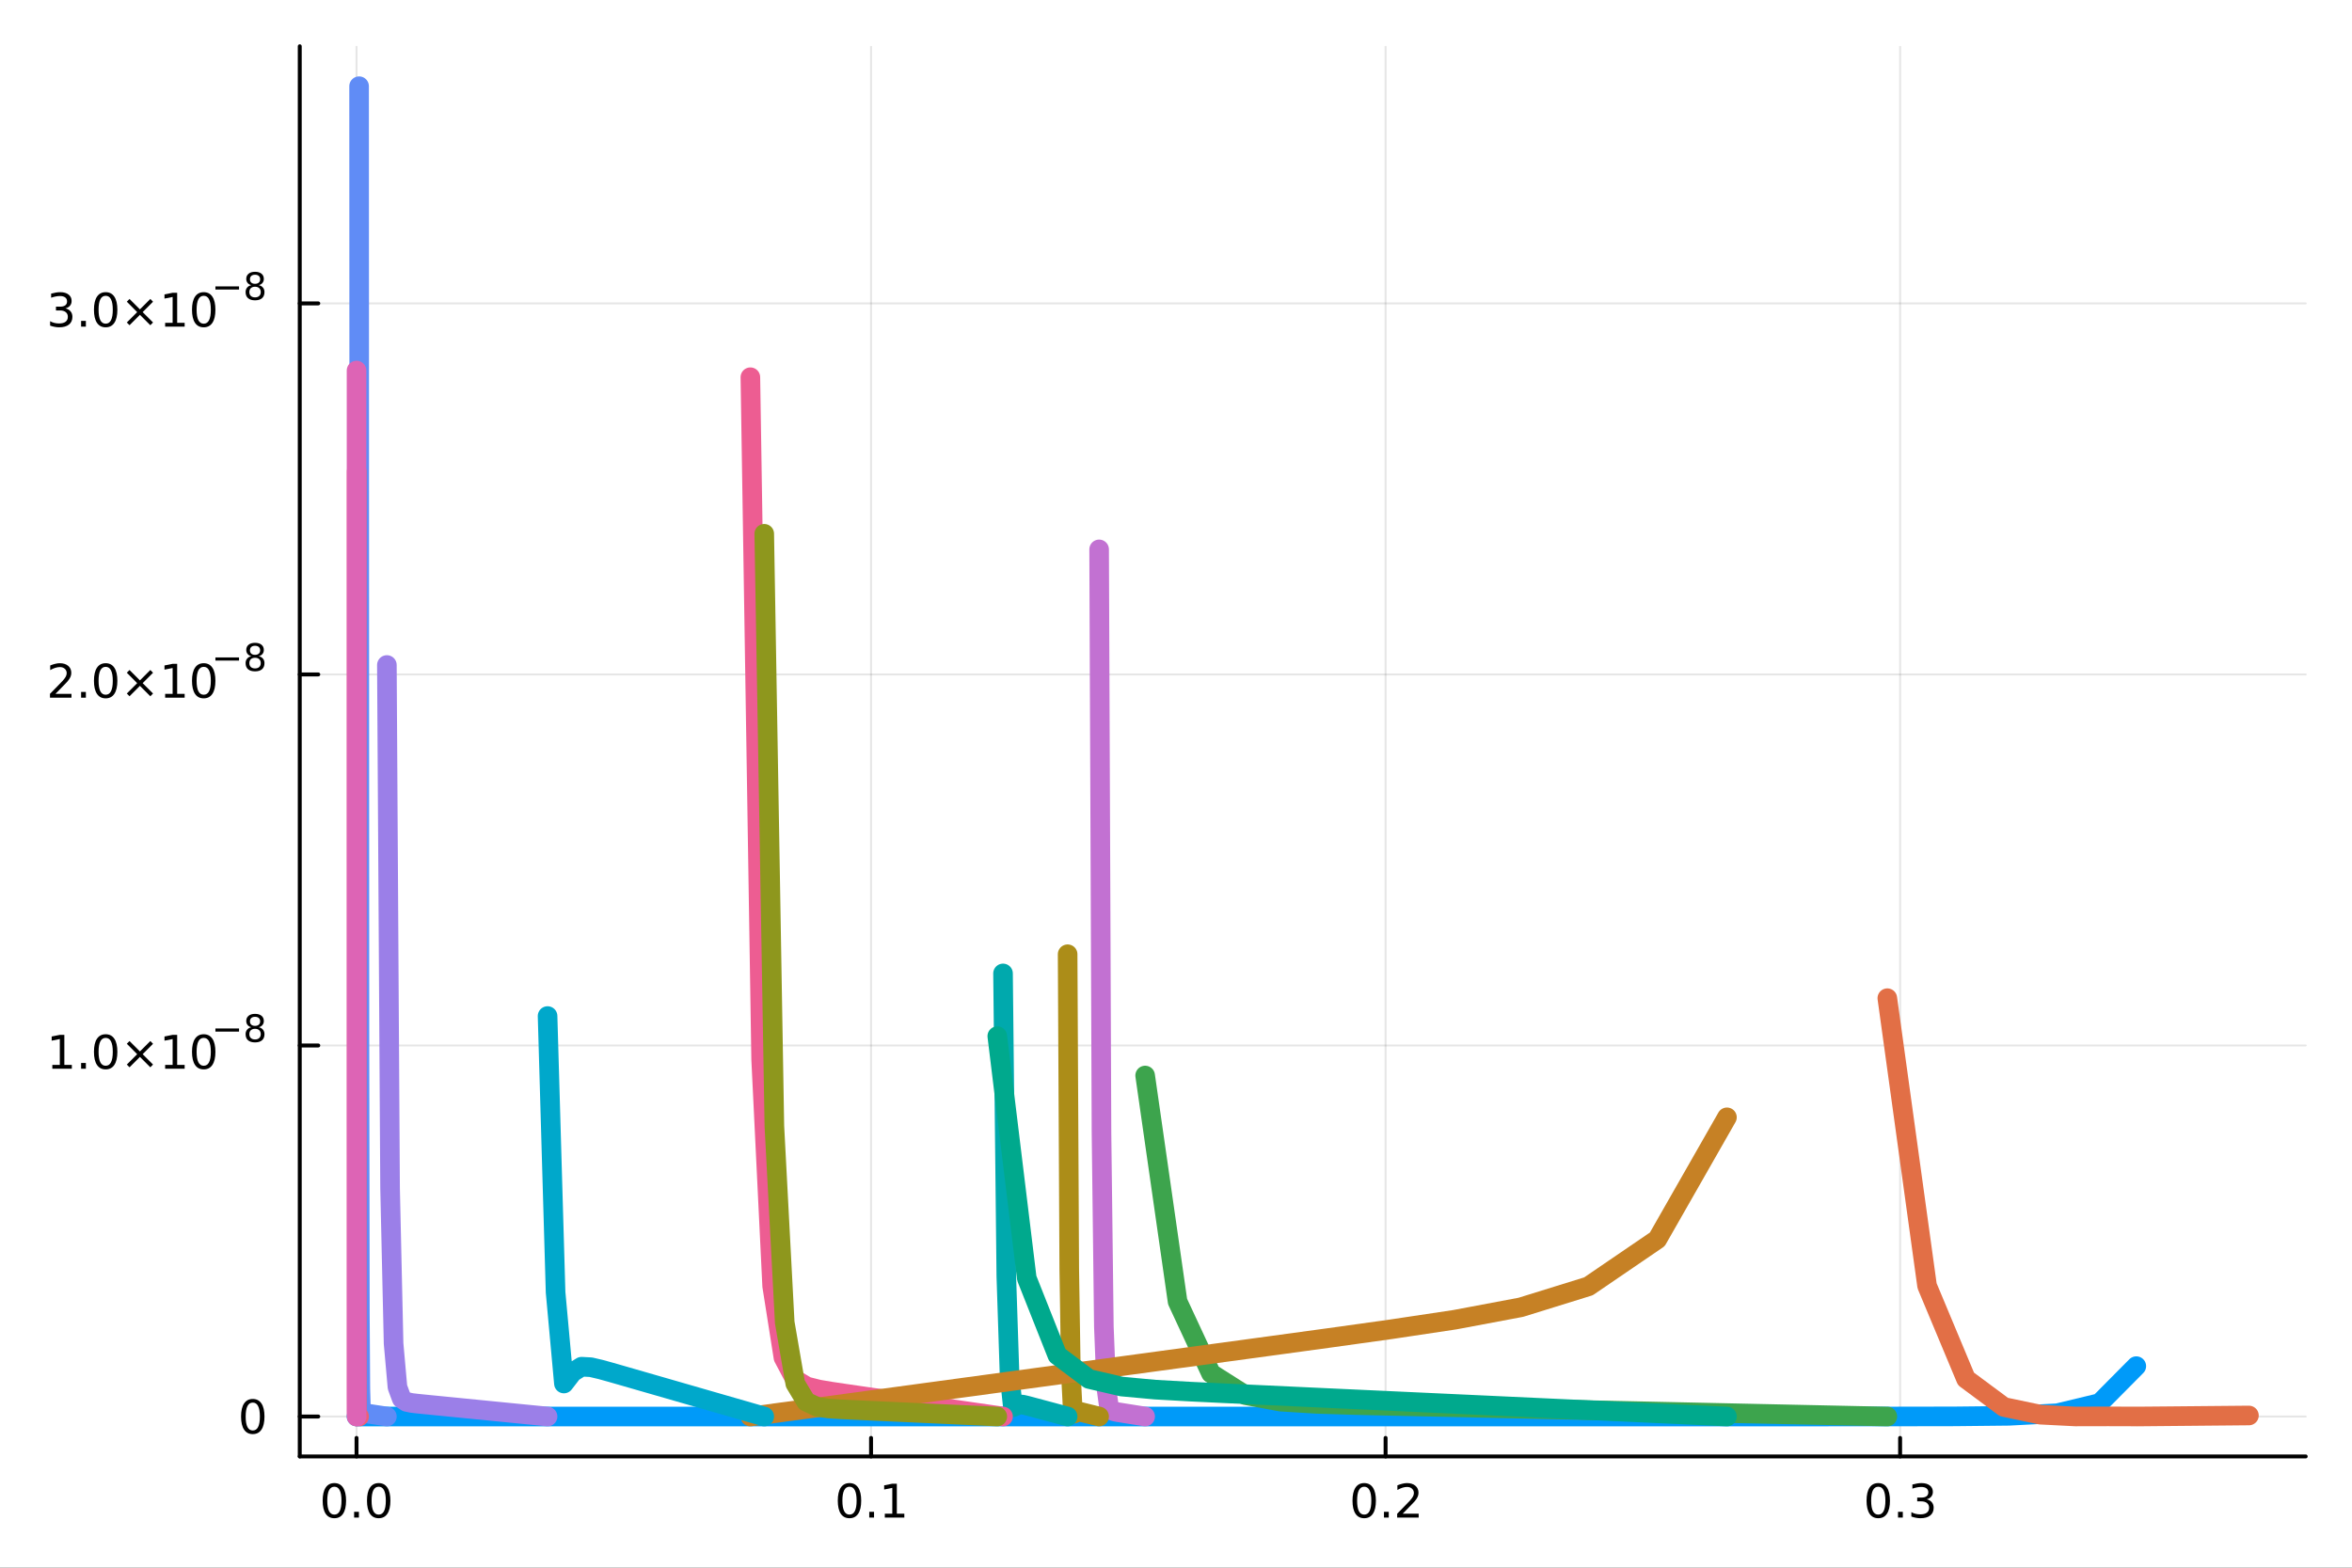 <?xml version="1.0" encoding="utf-8"?>
<svg xmlns="http://www.w3.org/2000/svg" xmlns:xlink="http://www.w3.org/1999/xlink" width="600" height="400" viewBox="0 0 2400 1600">
<rect x="0" y="0" width="2400" height="1600" fill="#333333" stroke="none"/>
<defs>
  <clipPath id="clip950">
    <rect x="0" y="0" width="2400" height="1600"/>
  </clipPath>
</defs>
<path clip-path="url(#clip950)" d="M0 1600 L2400 1600 L2400 0 L0 0  Z" fill="#ffffff" fill-rule="evenodd" fill-opacity="1"/>
<defs>
  <clipPath id="clip951">
    <rect x="480" y="0" width="1681" height="1600"/>
  </clipPath>
</defs>
<path clip-path="url(#clip950)" d="M305.877 1486.45 L2352.76 1486.45 L2352.76 47.244 L305.877 47.244  Z" fill="#ffffff" fill-rule="evenodd" fill-opacity="1"/>
<defs>
  <clipPath id="clip952">
    <rect x="305" y="47" width="2048" height="1440"/>
  </clipPath>
</defs>
<polyline clip-path="url(#clip952)" style="stroke:#000000; stroke-linecap:round; stroke-linejoin:round; stroke-width:2; stroke-opacity:0.1; fill:none" points="363.807,1486.45 363.807,47.244 "/>
<polyline clip-path="url(#clip952)" style="stroke:#000000; stroke-linecap:round; stroke-linejoin:round; stroke-width:2; stroke-opacity:0.1; fill:none" points="888.835,1486.45 888.835,47.244 "/>
<polyline clip-path="url(#clip952)" style="stroke:#000000; stroke-linecap:round; stroke-linejoin:round; stroke-width:2; stroke-opacity:0.1; fill:none" points="1413.86,1486.45 1413.86,47.244 "/>
<polyline clip-path="url(#clip952)" style="stroke:#000000; stroke-linecap:round; stroke-linejoin:round; stroke-width:2; stroke-opacity:0.1; fill:none" points="1938.89,1486.45 1938.89,47.244 "/>
<polyline clip-path="url(#clip952)" style="stroke:#000000; stroke-linecap:round; stroke-linejoin:round; stroke-width:2; stroke-opacity:0.1; fill:none" points="305.877,1445.72 2352.76,1445.72 "/>
<polyline clip-path="url(#clip952)" style="stroke:#000000; stroke-linecap:round; stroke-linejoin:round; stroke-width:2; stroke-opacity:0.1; fill:none" points="305.877,1067.03 2352.76,1067.03 "/>
<polyline clip-path="url(#clip952)" style="stroke:#000000; stroke-linecap:round; stroke-linejoin:round; stroke-width:2; stroke-opacity:0.1; fill:none" points="305.877,688.343 2352.76,688.343 "/>
<polyline clip-path="url(#clip952)" style="stroke:#000000; stroke-linecap:round; stroke-linejoin:round; stroke-width:2; stroke-opacity:0.1; fill:none" points="305.877,309.656 2352.76,309.656 "/>
<polyline clip-path="url(#clip950)" style="stroke:#000000; stroke-linecap:round; stroke-linejoin:round; stroke-width:4; stroke-opacity:1; fill:none" points="305.877,1486.45 2352.76,1486.45 "/>
<polyline clip-path="url(#clip950)" style="stroke:#000000; stroke-linecap:round; stroke-linejoin:round; stroke-width:4; stroke-opacity:1; fill:none" points="363.807,1486.45 363.807,1467.55 "/>
<polyline clip-path="url(#clip950)" style="stroke:#000000; stroke-linecap:round; stroke-linejoin:round; stroke-width:4; stroke-opacity:1; fill:none" points="888.835,1486.45 888.835,1467.55 "/>
<polyline clip-path="url(#clip950)" style="stroke:#000000; stroke-linecap:round; stroke-linejoin:round; stroke-width:4; stroke-opacity:1; fill:none" points="1413.86,1486.45 1413.86,1467.55 "/>
<polyline clip-path="url(#clip950)" style="stroke:#000000; stroke-linecap:round; stroke-linejoin:round; stroke-width:4; stroke-opacity:1; fill:none" points="1938.89,1486.45 1938.89,1467.55 "/>
<path clip-path="url(#clip950)" d="M341.192 1517.37 Q337.581 1517.37 335.752 1520.93 Q333.947 1524.47 333.947 1531.6 Q333.947 1538.71 335.752 1542.27 Q337.581 1545.82 341.192 1545.82 Q344.826 1545.82 346.632 1542.27 Q348.46 1538.71 348.46 1531.6 Q348.46 1524.47 346.632 1520.93 Q344.826 1517.37 341.192 1517.37 M341.192 1513.66 Q347.002 1513.66 350.058 1518.27 Q353.136 1522.85 353.136 1531.6 Q353.136 1540.33 350.058 1544.94 Q347.002 1549.52 341.192 1549.52 Q335.382 1549.52 332.303 1544.94 Q329.247 1540.33 329.247 1531.6 Q329.247 1522.85 332.303 1518.27 Q335.382 1513.66 341.192 1513.66 Z" fill="#000000" fill-rule="nonzero" fill-opacity="1" /><path clip-path="url(#clip950)" d="M361.354 1542.97 L366.238 1542.97 L366.238 1548.85 L361.354 1548.85 L361.354 1542.97 Z" fill="#000000" fill-rule="nonzero" fill-opacity="1" /><path clip-path="url(#clip950)" d="M386.423 1517.37 Q382.812 1517.37 380.983 1520.93 Q379.178 1524.47 379.178 1531.6 Q379.178 1538.71 380.983 1542.27 Q382.812 1545.82 386.423 1545.82 Q390.057 1545.82 391.863 1542.27 Q393.692 1538.71 393.692 1531.6 Q393.692 1524.47 391.863 1520.93 Q390.057 1517.37 386.423 1517.37 M386.423 1513.66 Q392.233 1513.66 395.289 1518.27 Q398.367 1522.85 398.367 1531.6 Q398.367 1540.33 395.289 1544.94 Q392.233 1549.52 386.423 1549.52 Q380.613 1549.52 377.534 1544.94 Q374.479 1540.33 374.479 1531.6 Q374.479 1522.85 377.534 1518.27 Q380.613 1513.66 386.423 1513.66 Z" fill="#000000" fill-rule="nonzero" fill-opacity="1" /><path clip-path="url(#clip950)" d="M866.832 1517.37 Q863.221 1517.37 861.393 1520.93 Q859.587 1524.47 859.587 1531.6 Q859.587 1538.71 861.393 1542.27 Q863.221 1545.82 866.832 1545.82 Q870.467 1545.82 872.272 1542.27 Q874.101 1538.71 874.101 1531.6 Q874.101 1524.47 872.272 1520.93 Q870.467 1517.37 866.832 1517.37 M866.832 1513.66 Q872.643 1513.66 875.698 1518.27 Q878.777 1522.85 878.777 1531.6 Q878.777 1540.33 875.698 1544.94 Q872.643 1549.52 866.832 1549.52 Q861.022 1549.52 857.944 1544.94 Q854.888 1540.33 854.888 1531.6 Q854.888 1522.85 857.944 1518.27 Q861.022 1513.66 866.832 1513.66 Z" fill="#000000" fill-rule="nonzero" fill-opacity="1" /><path clip-path="url(#clip950)" d="M886.994 1542.97 L891.879 1542.97 L891.879 1548.85 L886.994 1548.85 L886.994 1542.97 Z" fill="#000000" fill-rule="nonzero" fill-opacity="1" /><path clip-path="url(#clip950)" d="M902.874 1544.91 L910.513 1544.91 L910.513 1518.55 L902.203 1520.21 L902.203 1515.95 L910.467 1514.29 L915.142 1514.29 L915.142 1544.91 L922.781 1544.91 L922.781 1548.85 L902.874 1548.85 L902.874 1544.91 Z" fill="#000000" fill-rule="nonzero" fill-opacity="1" /><path clip-path="url(#clip950)" d="M1392.04 1517.37 Q1388.43 1517.37 1386.61 1520.93 Q1384.8 1524.47 1384.8 1531.6 Q1384.8 1538.71 1386.61 1542.27 Q1388.43 1545.82 1392.04 1545.82 Q1395.68 1545.82 1397.48 1542.27 Q1399.31 1538.71 1399.31 1531.6 Q1399.31 1524.47 1397.48 1520.93 Q1395.68 1517.37 1392.04 1517.37 M1392.04 1513.66 Q1397.86 1513.66 1400.91 1518.27 Q1403.99 1522.85 1403.99 1531.6 Q1403.99 1540.33 1400.91 1544.94 Q1397.86 1549.52 1392.04 1549.52 Q1386.23 1549.52 1383.16 1544.94 Q1380.1 1540.33 1380.1 1531.6 Q1380.1 1522.85 1383.16 1518.27 Q1386.23 1513.66 1392.04 1513.66 Z" fill="#000000" fill-rule="nonzero" fill-opacity="1" /><path clip-path="url(#clip950)" d="M1412.21 1542.97 L1417.09 1542.97 L1417.09 1548.85 L1412.21 1548.85 L1412.21 1542.97 Z" fill="#000000" fill-rule="nonzero" fill-opacity="1" /><path clip-path="url(#clip950)" d="M1431.3 1544.91 L1447.62 1544.91 L1447.62 1548.85 L1425.68 1548.85 L1425.68 1544.91 Q1428.34 1542.16 1432.92 1537.53 Q1437.53 1532.88 1438.71 1531.53 Q1440.96 1529.01 1441.84 1527.27 Q1442.74 1525.51 1442.74 1523.82 Q1442.74 1521.07 1440.79 1519.33 Q1438.87 1517.6 1435.77 1517.6 Q1433.57 1517.6 1431.12 1518.36 Q1428.69 1519.13 1425.91 1520.68 L1425.91 1515.95 Q1428.73 1514.82 1431.19 1514.24 Q1433.64 1513.66 1435.68 1513.66 Q1441.05 1513.66 1444.24 1516.35 Q1447.44 1519.03 1447.44 1523.52 Q1447.44 1525.65 1446.63 1527.57 Q1445.84 1529.47 1443.73 1532.07 Q1443.16 1532.74 1440.05 1535.95 Q1436.95 1539.15 1431.3 1544.91 Z" fill="#000000" fill-rule="nonzero" fill-opacity="1" /><path clip-path="url(#clip950)" d="M1916.6 1517.37 Q1912.99 1517.37 1911.16 1520.93 Q1909.35 1524.47 1909.35 1531.6 Q1909.35 1538.71 1911.16 1542.27 Q1912.99 1545.82 1916.6 1545.82 Q1920.23 1545.82 1922.04 1542.27 Q1923.87 1538.71 1923.87 1531.6 Q1923.87 1524.47 1922.04 1520.93 Q1920.23 1517.37 1916.6 1517.37 M1916.6 1513.66 Q1922.41 1513.66 1925.46 1518.27 Q1928.54 1522.85 1928.54 1531.6 Q1928.54 1540.33 1925.46 1544.94 Q1922.41 1549.52 1916.6 1549.52 Q1910.79 1549.52 1907.71 1544.94 Q1904.65 1540.33 1904.65 1531.6 Q1904.65 1522.85 1907.71 1518.27 Q1910.79 1513.66 1916.6 1513.66 Z" fill="#000000" fill-rule="nonzero" fill-opacity="1" /><path clip-path="url(#clip950)" d="M1936.76 1542.97 L1941.64 1542.97 L1941.64 1548.85 L1936.76 1548.85 L1936.76 1542.97 Z" fill="#000000" fill-rule="nonzero" fill-opacity="1" /><path clip-path="url(#clip950)" d="M1966 1530.21 Q1969.35 1530.93 1971.23 1533.2 Q1973.13 1535.47 1973.13 1538.8 Q1973.13 1543.92 1969.61 1546.72 Q1966.09 1549.52 1959.61 1549.52 Q1957.43 1549.52 1955.12 1549.08 Q1952.82 1548.66 1950.37 1547.81 L1950.37 1543.29 Q1952.31 1544.43 1954.63 1545.01 Q1956.94 1545.58 1959.47 1545.58 Q1963.87 1545.58 1966.16 1543.85 Q1968.47 1542.11 1968.47 1538.8 Q1968.47 1535.75 1966.32 1534.03 Q1964.19 1532.3 1960.37 1532.3 L1956.34 1532.3 L1956.34 1528.45 L1960.56 1528.45 Q1964 1528.45 1965.83 1527.09 Q1967.66 1525.7 1967.66 1523.11 Q1967.66 1520.45 1965.76 1519.03 Q1963.89 1517.6 1960.37 1517.6 Q1958.45 1517.6 1956.25 1518.01 Q1954.05 1518.43 1951.41 1519.31 L1951.41 1515.14 Q1954.07 1514.4 1956.39 1514.03 Q1958.73 1513.66 1960.79 1513.66 Q1966.11 1513.66 1969.21 1516.09 Q1972.31 1518.5 1972.31 1522.62 Q1972.31 1525.49 1970.67 1527.48 Q1969.03 1529.45 1966 1530.21 Z" fill="#000000" fill-rule="nonzero" fill-opacity="1" /><polyline clip-path="url(#clip950)" style="stroke:#000000; stroke-linecap:round; stroke-linejoin:round; stroke-width:4; stroke-opacity:1; fill:none" points="305.877,1486.45 305.877,47.244 "/>
<polyline clip-path="url(#clip950)" style="stroke:#000000; stroke-linecap:round; stroke-linejoin:round; stroke-width:4; stroke-opacity:1; fill:none" points="305.877,1445.72 324.775,1445.72 "/>
<polyline clip-path="url(#clip950)" style="stroke:#000000; stroke-linecap:round; stroke-linejoin:round; stroke-width:4; stroke-opacity:1; fill:none" points="305.877,1067.03 324.775,1067.03 "/>
<polyline clip-path="url(#clip950)" style="stroke:#000000; stroke-linecap:round; stroke-linejoin:round; stroke-width:4; stroke-opacity:1; fill:none" points="305.877,688.343 324.775,688.343 "/>
<polyline clip-path="url(#clip950)" style="stroke:#000000; stroke-linecap:round; stroke-linejoin:round; stroke-width:4; stroke-opacity:1; fill:none" points="305.877,309.656 324.775,309.656 "/>
<path clip-path="url(#clip950)" d="M257.933 1431.51 Q254.321 1431.51 252.493 1435.08 Q250.687 1438.62 250.687 1445.75 Q250.687 1452.86 252.493 1456.42 Q254.321 1459.96 257.933 1459.96 Q261.567 1459.96 263.372 1456.42 Q265.201 1452.86 265.201 1445.75 Q265.201 1438.62 263.372 1435.08 Q261.567 1431.51 257.933 1431.51 M257.933 1427.81 Q263.743 1427.81 266.798 1432.42 Q269.877 1437 269.877 1445.75 Q269.877 1454.48 266.798 1459.08 Q263.743 1463.67 257.933 1463.67 Q252.122 1463.67 249.044 1459.08 Q245.988 1454.48 245.988 1445.75 Q245.988 1437 249.044 1432.42 Q252.122 1427.81 257.933 1427.81 Z" fill="#000000" fill-rule="nonzero" fill-opacity="1" /><path clip-path="url(#clip950)" d="M53.4 1086.82 L61.038 1086.82 L61.038 1060.46 L52.728 1062.12 L52.728 1057.86 L60.992 1056.2 L65.668 1056.2 L65.668 1086.82 L73.307 1086.82 L73.307 1090.76 L53.4 1090.76 L53.4 1086.82 Z" fill="#000000" fill-rule="nonzero" fill-opacity="1" /><path clip-path="url(#clip950)" d="M82.751 1084.88 L87.635 1084.88 L87.635 1090.76 L82.751 1090.76 L82.751 1084.88 Z" fill="#000000" fill-rule="nonzero" fill-opacity="1" /><path clip-path="url(#clip950)" d="M107.821 1059.28 Q104.209 1059.28 102.381 1062.84 Q100.575 1066.38 100.575 1073.51 Q100.575 1080.62 102.381 1084.18 Q104.209 1087.72 107.821 1087.72 Q111.455 1087.72 113.26 1084.18 Q115.089 1080.62 115.089 1073.51 Q115.089 1066.38 113.26 1062.84 Q111.455 1059.28 107.821 1059.28 M107.821 1055.57 Q113.631 1055.57 116.686 1060.18 Q119.765 1064.76 119.765 1073.51 Q119.765 1082.24 116.686 1086.84 Q113.631 1091.43 107.821 1091.43 Q102.01 1091.43 98.932 1086.84 Q95.876 1082.24 95.876 1073.51 Q95.876 1064.76 98.932 1060.18 Q102.01 1055.57 107.821 1055.57 Z" fill="#000000" fill-rule="nonzero" fill-opacity="1" /><path clip-path="url(#clip950)" d="M156.154 1065.29 L145.575 1075.92 L156.154 1086.5 L153.399 1089.3 L142.774 1078.67 L132.149 1089.3 L129.418 1086.5 L139.973 1075.92 L129.418 1065.29 L132.149 1062.49 L142.774 1073.12 L153.399 1062.49 L156.154 1065.29 Z" fill="#000000" fill-rule="nonzero" fill-opacity="1" /><path clip-path="url(#clip950)" d="M168.515 1086.82 L176.153 1086.82 L176.153 1060.46 L167.843 1062.12 L167.843 1057.86 L176.107 1056.2 L180.783 1056.2 L180.783 1086.82 L188.422 1086.82 L188.422 1090.76 L168.515 1090.76 L168.515 1086.82 Z" fill="#000000" fill-rule="nonzero" fill-opacity="1" /><path clip-path="url(#clip950)" d="M207.866 1059.28 Q204.255 1059.28 202.426 1062.84 Q200.621 1066.38 200.621 1073.51 Q200.621 1080.62 202.426 1084.18 Q204.255 1087.72 207.866 1087.72 Q211.501 1087.72 213.306 1084.18 Q215.135 1080.62 215.135 1073.51 Q215.135 1066.38 213.306 1062.84 Q211.501 1059.28 207.866 1059.28 M207.866 1055.57 Q213.676 1055.57 216.732 1060.18 Q219.811 1064.76 219.811 1073.51 Q219.811 1082.24 216.732 1086.84 Q213.676 1091.43 207.866 1091.43 Q202.056 1091.43 198.977 1086.84 Q195.922 1082.24 195.922 1073.51 Q195.922 1064.76 198.977 1060.18 Q202.056 1055.57 207.866 1055.57 Z" fill="#000000" fill-rule="nonzero" fill-opacity="1" /><path clip-path="url(#clip950)" d="M219.811 1049.67 L243.922 1049.67 L243.922 1052.87 L219.811 1052.87 L219.811 1049.67 Z" fill="#000000" fill-rule="nonzero" fill-opacity="1" /><path clip-path="url(#clip950)" d="M260.247 1050.01 Q257.539 1050.01 255.978 1051.46 Q254.436 1052.91 254.436 1055.45 Q254.436 1057.99 255.978 1059.43 Q257.539 1060.88 260.247 1060.88 Q262.956 1060.88 264.517 1059.43 Q266.078 1057.97 266.078 1055.45 Q266.078 1052.91 264.517 1051.46 Q262.974 1050.01 260.247 1050.01 M256.448 1048.39 Q254.003 1047.79 252.63 1046.12 Q251.276 1044.44 251.276 1042.04 Q251.276 1038.67 253.665 1036.71 Q256.072 1034.76 260.247 1034.76 Q264.442 1034.76 266.83 1036.71 Q269.219 1038.67 269.219 1042.04 Q269.219 1044.44 267.846 1046.12 Q266.492 1047.79 264.065 1048.39 Q266.811 1049.03 268.335 1050.9 Q269.877 1052.76 269.877 1055.45 Q269.877 1059.53 267.376 1061.71 Q264.893 1063.89 260.247 1063.89 Q255.602 1063.89 253.1 1061.71 Q250.618 1059.53 250.618 1055.45 Q250.618 1052.76 252.16 1050.9 Q253.702 1049.03 256.448 1048.39 M255.056 1042.39 Q255.056 1044.58 256.411 1045.8 Q257.784 1047.02 260.247 1047.02 Q262.692 1047.02 264.065 1045.8 Q265.457 1044.58 265.457 1042.39 Q265.457 1040.21 264.065 1038.99 Q262.692 1037.77 260.247 1037.77 Q257.784 1037.77 256.411 1038.99 Q255.056 1040.21 255.056 1042.39 Z" fill="#000000" fill-rule="nonzero" fill-opacity="1" /><path clip-path="url(#clip950)" d="M56.617 708.135 L72.936 708.135 L72.936 712.07 L50.992 712.07 L50.992 708.135 Q53.654 705.38 58.237 700.751 Q62.844 696.098 64.025 694.755 Q66.27 692.232 67.149 690.496 Q68.052 688.737 68.052 687.047 Q68.052 684.293 66.108 682.556 Q64.186 680.82 61.085 680.82 Q58.886 680.82 56.432 681.584 Q54.001 682.348 51.224 683.899 L51.224 679.177 Q54.048 678.043 56.501 677.464 Q58.955 676.885 60.992 676.885 Q66.362 676.885 69.557 679.57 Q72.751 682.256 72.751 686.746 Q72.751 688.876 71.941 690.797 Q71.154 692.695 69.048 695.288 Q68.469 695.959 65.367 699.177 Q62.265 702.371 56.617 708.135 Z" fill="#000000" fill-rule="nonzero" fill-opacity="1" /><path clip-path="url(#clip950)" d="M82.751 706.191 L87.635 706.191 L87.635 712.07 L82.751 712.07 L82.751 706.191 Z" fill="#000000" fill-rule="nonzero" fill-opacity="1" /><path clip-path="url(#clip950)" d="M107.821 680.589 Q104.209 680.589 102.381 684.154 Q100.575 687.695 100.575 694.825 Q100.575 701.931 102.381 705.496 Q104.209 709.038 107.821 709.038 Q111.455 709.038 113.26 705.496 Q115.089 701.931 115.089 694.825 Q115.089 687.695 113.26 684.154 Q111.455 680.589 107.821 680.589 M107.821 676.885 Q113.631 676.885 116.686 681.492 Q119.765 686.075 119.765 694.825 Q119.765 703.552 116.686 708.158 Q113.631 712.741 107.821 712.741 Q102.01 712.741 98.932 708.158 Q95.876 703.552 95.876 694.825 Q95.876 686.075 98.932 681.492 Q102.01 676.885 107.821 676.885 Z" fill="#000000" fill-rule="nonzero" fill-opacity="1" /><path clip-path="url(#clip950)" d="M156.154 686.607 L145.575 697.232 L156.154 707.811 L153.399 710.612 L142.774 699.987 L132.149 710.612 L129.418 707.811 L139.973 697.232 L129.418 686.607 L132.149 683.806 L142.774 694.431 L153.399 683.806 L156.154 686.607 Z" fill="#000000" fill-rule="nonzero" fill-opacity="1" /><path clip-path="url(#clip950)" d="M168.515 708.135 L176.153 708.135 L176.153 681.769 L167.843 683.436 L167.843 679.177 L176.107 677.51 L180.783 677.51 L180.783 708.135 L188.422 708.135 L188.422 712.07 L168.515 712.07 L168.515 708.135 Z" fill="#000000" fill-rule="nonzero" fill-opacity="1" /><path clip-path="url(#clip950)" d="M207.866 680.589 Q204.255 680.589 202.426 684.154 Q200.621 687.695 200.621 694.825 Q200.621 701.931 202.426 705.496 Q204.255 709.038 207.866 709.038 Q211.501 709.038 213.306 705.496 Q215.135 701.931 215.135 694.825 Q215.135 687.695 213.306 684.154 Q211.501 680.589 207.866 680.589 M207.866 676.885 Q213.676 676.885 216.732 681.492 Q219.811 686.075 219.811 694.825 Q219.811 703.552 216.732 708.158 Q213.676 712.741 207.866 712.741 Q202.056 712.741 198.977 708.158 Q195.922 703.552 195.922 694.825 Q195.922 686.075 198.977 681.492 Q202.056 676.885 207.866 676.885 Z" fill="#000000" fill-rule="nonzero" fill-opacity="1" /><path clip-path="url(#clip950)" d="M219.811 670.987 L243.922 670.987 L243.922 674.184 L219.811 674.184 L219.811 670.987 Z" fill="#000000" fill-rule="nonzero" fill-opacity="1" /><path clip-path="url(#clip950)" d="M260.247 671.325 Q257.539 671.325 255.978 672.773 Q254.436 674.221 254.436 676.76 Q254.436 679.3 255.978 680.748 Q257.539 682.196 260.247 682.196 Q262.956 682.196 264.517 680.748 Q266.078 679.281 266.078 676.76 Q266.078 674.221 264.517 672.773 Q262.974 671.325 260.247 671.325 M256.448 669.708 Q254.003 669.106 252.63 667.432 Q251.276 665.758 251.276 663.351 Q251.276 659.984 253.665 658.028 Q256.072 656.072 260.247 656.072 Q264.442 656.072 266.83 658.028 Q269.219 659.984 269.219 663.351 Q269.219 665.758 267.846 667.432 Q266.492 669.106 264.065 669.708 Q266.811 670.347 268.335 672.209 Q269.877 674.071 269.877 676.76 Q269.877 680.842 267.376 683.023 Q264.893 685.205 260.247 685.205 Q255.602 685.205 253.1 683.023 Q250.618 680.842 250.618 676.76 Q250.618 674.071 252.16 672.209 Q253.702 670.347 256.448 669.708 M255.056 663.708 Q255.056 665.89 256.411 667.112 Q257.784 668.335 260.247 668.335 Q262.692 668.335 264.065 667.112 Q265.457 665.89 265.457 663.708 Q265.457 661.526 264.065 660.304 Q262.692 659.081 260.247 659.081 Q257.784 659.081 256.411 660.304 Q255.056 661.526 255.056 663.708 Z" fill="#000000" fill-rule="nonzero" fill-opacity="1" /><path clip-path="url(#clip950)" d="M66.756 314.749 Q70.112 315.467 71.987 317.736 Q73.885 320.004 73.885 323.337 Q73.885 328.453 70.367 331.254 Q66.849 334.055 60.367 334.055 Q58.191 334.055 55.876 333.615 Q53.585 333.198 51.131 332.342 L51.131 327.828 Q53.075 328.962 55.39 329.541 Q57.705 330.12 60.228 330.12 Q64.626 330.12 66.918 328.384 Q69.233 326.648 69.233 323.337 Q69.233 320.282 67.08 318.569 Q64.95 316.833 61.131 316.833 L57.103 316.833 L57.103 312.99 L61.316 312.99 Q64.765 312.99 66.594 311.624 Q68.423 310.236 68.423 307.643 Q68.423 304.981 66.525 303.569 Q64.65 302.134 61.131 302.134 Q59.21 302.134 57.011 302.55 Q54.812 302.967 52.173 303.847 L52.173 299.68 Q54.835 298.939 57.15 298.569 Q59.487 298.199 61.548 298.199 Q66.872 298.199 69.974 300.629 Q73.075 303.037 73.075 307.157 Q73.075 310.027 71.432 312.018 Q69.788 313.986 66.756 314.749 Z" fill="#000000" fill-rule="nonzero" fill-opacity="1" /><path clip-path="url(#clip950)" d="M82.751 327.504 L87.635 327.504 L87.635 333.384 L82.751 333.384 L82.751 327.504 Z" fill="#000000" fill-rule="nonzero" fill-opacity="1" /><path clip-path="url(#clip950)" d="M107.821 301.902 Q104.209 301.902 102.381 305.467 Q100.575 309.009 100.575 316.138 Q100.575 323.245 102.381 326.81 Q104.209 330.351 107.821 330.351 Q111.455 330.351 113.26 326.81 Q115.089 323.245 115.089 316.138 Q115.089 309.009 113.26 305.467 Q111.455 301.902 107.821 301.902 M107.821 298.199 Q113.631 298.199 116.686 302.805 Q119.765 307.388 119.765 316.138 Q119.765 324.865 116.686 329.472 Q113.631 334.055 107.821 334.055 Q102.01 334.055 98.932 329.472 Q95.876 324.865 95.876 316.138 Q95.876 307.388 98.932 302.805 Q102.01 298.199 107.821 298.199 Z" fill="#000000" fill-rule="nonzero" fill-opacity="1" /><path clip-path="url(#clip950)" d="M156.154 307.921 L145.575 318.546 L156.154 329.124 L153.399 331.925 L142.774 321.3 L132.149 331.925 L129.418 329.124 L139.973 318.546 L129.418 307.921 L132.149 305.12 L142.774 315.745 L153.399 305.12 L156.154 307.921 Z" fill="#000000" fill-rule="nonzero" fill-opacity="1" /><path clip-path="url(#clip950)" d="M168.515 329.448 L176.153 329.448 L176.153 303.083 L167.843 304.749 L167.843 300.49 L176.107 298.824 L180.783 298.824 L180.783 329.448 L188.422 329.448 L188.422 333.384 L168.515 333.384 L168.515 329.448 Z" fill="#000000" fill-rule="nonzero" fill-opacity="1" /><path clip-path="url(#clip950)" d="M207.866 301.902 Q204.255 301.902 202.426 305.467 Q200.621 309.009 200.621 316.138 Q200.621 323.245 202.426 326.81 Q204.255 330.351 207.866 330.351 Q211.501 330.351 213.306 326.81 Q215.135 323.245 215.135 316.138 Q215.135 309.009 213.306 305.467 Q211.501 301.902 207.866 301.902 M207.866 298.199 Q213.676 298.199 216.732 302.805 Q219.811 307.388 219.811 316.138 Q219.811 324.865 216.732 329.472 Q213.676 334.055 207.866 334.055 Q202.056 334.055 198.977 329.472 Q195.922 324.865 195.922 316.138 Q195.922 307.388 198.977 302.805 Q202.056 298.199 207.866 298.199 Z" fill="#000000" fill-rule="nonzero" fill-opacity="1" /><path clip-path="url(#clip950)" d="M219.811 292.3 L243.922 292.3 L243.922 295.497 L219.811 295.497 L219.811 292.3 Z" fill="#000000" fill-rule="nonzero" fill-opacity="1" /><path clip-path="url(#clip950)" d="M260.247 292.638 Q257.539 292.638 255.978 294.087 Q254.436 295.535 254.436 298.074 Q254.436 300.613 255.978 302.061 Q257.539 303.509 260.247 303.509 Q262.956 303.509 264.517 302.061 Q266.078 300.594 266.078 298.074 Q266.078 295.535 264.517 294.087 Q262.974 292.638 260.247 292.638 M256.448 291.021 Q254.003 290.419 252.63 288.745 Q251.276 287.071 251.276 284.664 Q251.276 281.297 253.665 279.341 Q256.072 277.385 260.247 277.385 Q264.442 277.385 266.83 279.341 Q269.219 281.297 269.219 284.664 Q269.219 287.071 267.846 288.745 Q266.492 290.419 264.065 291.021 Q266.811 291.66 268.335 293.522 Q269.877 295.384 269.877 298.074 Q269.877 302.155 267.376 304.337 Q264.893 306.519 260.247 306.519 Q255.602 306.519 253.1 304.337 Q250.618 302.155 250.618 298.074 Q250.618 295.384 252.16 293.522 Q253.702 291.66 256.448 291.021 M255.056 285.021 Q255.056 287.203 256.411 288.426 Q257.784 289.648 260.247 289.648 Q262.692 289.648 264.065 288.426 Q265.457 287.203 265.457 285.021 Q265.457 282.84 264.065 281.617 Q262.692 280.395 260.247 280.395 Q257.784 280.395 256.411 281.617 Q255.056 282.84 255.056 285.021 Z" fill="#000000" fill-rule="nonzero" fill-opacity="1" /><polyline clip-path="url(#clip952)" style="stroke:#009af9; stroke-linecap:round; stroke-linejoin:round; stroke-width:20; stroke-opacity:1; fill:none" points="363.807,1445.72 519.349,1445.72 668.398,1445.72 810.871,1445.72 946.693,1445.72 1075.8,1445.72 1198.15,1445.72 1313.71,1445.72 1422.44,1445.72 1524.35,1445.72 1619.45,1445.72 1707.77,1445.72 1789.35,1445.72 1864.27,1445.71 1932.6,1445.69 1994.46,1445.58 2049.97,1444.99 2099.27,1442.38 2142.52,1431.99 2179.9,1394.3 "/>
<polyline clip-path="url(#clip952)" style="stroke:#e26f46; stroke-linecap:round; stroke-linejoin:round; stroke-width:20; stroke-opacity:1; fill:none" points="2179.9,1445.72 2221.66,1445.33 2253.1,1445.04 2275.19,1444.84 2288.82,1444.71 2294.83,1444.66 2293.99,1444.66 2287.04,1444.73 2274.65,1444.84 2257.44,1445 2235.98,1445.2 2210.8,1445.43 2182.39,1445.67 2151.19,1445.58 2117.61,1445.65 2082.01,1443.84 2044.75,1435.98 2006.12,1407.32 1966.4,1312.32 1925.84,1018.76 "/>
<polyline clip-path="url(#clip952)" style="stroke:#3da44d; stroke-linecap:round; stroke-linejoin:round; stroke-width:20; stroke-opacity:1; fill:none" points="1925.84,1445.72 1883.16,1444.8 1840.05,1443.88 1796.72,1442.95 1753.35,1442.02 1710.09,1441.09 1667.07,1440.17 1624.42,1439.26 1582.25,1438.35 1540.65,1437.46 1499.69,1436.58 1459.45,1435.72 1419.98,1434.86 1381.34,1433.96 1343.56,1432.8 1306.67,1430.52 1270.71,1423.85 1235.69,1401.66 1201.62,1328.42 1168.52,1097.68 "/>
<polyline clip-path="url(#clip952)" style="stroke:#c271d2; stroke-linecap:round; stroke-linejoin:round; stroke-width:20; stroke-opacity:1; fill:none" points="1168.52,1445.72 1166,1445.31 1163.48,1444.91 1160.97,1444.51 1158.46,1444.12 1155.96,1443.72 1153.46,1443.32 1150.97,1442.93 1148.49,1442.53 1146.01,1442.14 1143.54,1441.74 1141.07,1441.34 1138.61,1440.9 1136.16,1440.27 1133.71,1438.74 1131.27,1433.66 1128.83,1415.64 1126.4,1354.13 1123.98,1156.69 1121.56,560.704 "/>
<polyline clip-path="url(#clip952)" style="stroke:#ac8d18; stroke-linecap:round; stroke-linejoin:round; stroke-width:20; stroke-opacity:1; fill:none" points="1121.56,1445.7 1119.84,1445.3 1118.12,1444.87 1116.41,1444.45 1114.7,1444.02 1112.99,1443.6 1111.29,1443.17 1109.59,1442.75 1107.89,1442.33 1106.2,1441.91 1104.51,1441.49 1102.82,1441.07 1101.13,1440.68 1099.45,1440.39 1097.77,1440.59 1096.09,1442.7 1094.42,1434.83 1092.75,1401.92 1091.08,1295.58 1089.42,973.906 "/>
<polyline clip-path="url(#clip952)" style="stroke:#00a9ad; stroke-linecap:round; stroke-linejoin:round; stroke-width:20; stroke-opacity:1; fill:none" points="1089.42,1445.72 1085.82,1444.75 1082.25,1443.79 1078.68,1442.84 1075.13,1441.88 1071.59,1440.93 1068.07,1439.99 1064.56,1439.05 1061.06,1438.11 1057.58,1437.18 1054.11,1436.25 1050.65,1435.32 1047.21,1434.42 1043.78,1433.63 1040.37,1433.31 1036.97,1434.83 1033.58,1436.28 1030.21,1404.72 1026.85,1302.57 1023.5,993.482 "/>
<polyline clip-path="url(#clip952)" style="stroke:#ed5d92; stroke-linecap:round; stroke-linejoin:round; stroke-width:20; stroke-opacity:1; fill:none" points="1023.5,1445.72 1007.15,1443.35 991.124,1441.03 975.426,1438.76 960.051,1436.54 944.996,1434.36 930.257,1432.23 915.831,1430.14 901.714,1428.1 887.902,1426.1 874.392,1424.15 861.18,1422.23 848.261,1420.31 835.631,1418.19 823.287,1415.08 811.223,1407.87 799.436,1385.59 787.921,1312.64 776.673,1081.21 765.689,384.994 "/>
<polyline clip-path="url(#clip952)" style="stroke:#c68125; stroke-linecap:round; stroke-linejoin:round; stroke-width:20; stroke-opacity:1; fill:none" points="765.689,1445.72 796.883,1441.48 830.174,1436.96 865.656,1432.15 903.421,1427.02 943.554,1421.57 986.133,1415.79 1031.23,1409.67 1078.89,1403.2 1129.16,1396.38 1182.07,1389.2 1237.59,1381.66 1295.71,1373.76 1356.34,1365.48 1419.37,1356.69 1484.63,1346.89 1551.89,1334.24 1620.85,1312.84 1691.11,1264.9 1762.19,1140.35 "/>
<polyline clip-path="url(#clip952)" style="stroke:#00a98d; stroke-linecap:round; stroke-linejoin:round; stroke-width:20; stroke-opacity:1; fill:none" points="1762.19,1445.72 1716.17,1443.59 1670.4,1441.47 1625.03,1439.37 1580.21,1437.3 1536.03,1435.26 1492.58,1433.25 1449.96,1431.28 1408.23,1429.35 1367.45,1427.46 1327.65,1425.62 1288.88,1423.82 1251.16,1422.07 1214.52,1420.3 1178.97,1418.29 1144.51,1415.13 1111.16,1407.37 1078.9,1383.17 1047.73,1304.6 1017.64,1057.5 "/>
<polyline clip-path="url(#clip952)" style="stroke:#8e971d; stroke-linecap:round; stroke-linejoin:round; stroke-width:20; stroke-opacity:1; fill:none" points="1017.64,1445.72 1002.8,1445.03 988.222,1444.36 973.921,1443.71 959.889,1443.06 946.124,1442.43 932.623,1441.81 919.383,1441.2 906.403,1440.61 893.678,1440.02 881.207,1439.45 868.986,1438.88 857.012,1438.28 845.282,1437.49 833.792,1435.81 822.541,1430.54 811.523,1412.15 800.736,1349.66 790.177,1149.33 779.841,544.779 "/>
<polyline clip-path="url(#clip952)" style="stroke:#00a8cb; stroke-linecap:round; stroke-linejoin:round; stroke-width:20; stroke-opacity:1; fill:none" points="779.841,1445.72 764.116,1441.18 748.919,1436.8 734.235,1432.57 720.053,1428.48 706.358,1424.53 693.138,1420.72 680.38,1417.04 668.07,1413.49 656.196,1410.07 644.746,1406.77 633.706,1403.59 623.065,1400.54 612.81,1397.7 602.93,1395.39 593.413,1394.87 584.247,1400.58 575.421,1412.03 566.924,1318.94 558.746,1036.98 "/>
<polyline clip-path="url(#clip952)" style="stroke:#9b7fe8; stroke-linecap:round; stroke-linejoin:round; stroke-width:20; stroke-opacity:1; fill:none" points="558.746,1445.72 541.453,1444.01 525.606,1442.44 511.095,1441 497.819,1439.69 485.681,1438.49 474.592,1437.39 464.468,1436.39 455.23,1435.48 446.807,1434.65 439.13,1433.89 432.138,1433.19 425.773,1432.54 419.981,1431.86 414.714,1430.74 409.925,1427.55 405.574,1415.73 401.623,1371.3 398.035,1212.66 394.779,678.702 "/>
<polyline clip-path="url(#clip952)" style="stroke:#608cf6; stroke-linecap:round; stroke-linejoin:round; stroke-width:20; stroke-opacity:1; fill:none" points="394.779,1445.72 391.086,1445.15 387.823,1444.65 384.942,1444.21 382.399,1443.82 380.157,1443.48 378.179,1443.18 376.437,1442.91 374.902,1442.68 373.551,1442.47 372.361,1442.29 371.315,1442.12 370.395,1441.95 369.585,1441.65 368.874,1440.62 368.25,1436.15 367.701,1417.14 367.219,1341.6 366.796,1061.64 366.425,87.976 "/>
<polyline clip-path="url(#clip952)" style="stroke:#f05f73; stroke-linecap:round; stroke-linejoin:round; stroke-width:20; stroke-opacity:1; fill:none" points="366.425,1445.72 366.084,1445.6 365.788,1445.5 365.529,1445.41 365.304,1445.33 365.108,1445.26 364.937,1445.2 364.789,1445.15 364.66,1445.1 364.547,1445.07 364.45,1445.03 364.365,1445.01 364.291,1445 364.227,1445.09 364.172,1445.69 364.123,1442.78 364.081,1429.76 364.045,1377.09 364.013,1179.07 363.986,480.97 "/>
<polyline clip-path="url(#clip952)" style="stroke:#dd64b5; stroke-linecap:round; stroke-linejoin:round; stroke-width:20; stroke-opacity:1; fill:none" points="363.986,1445.72 363.962,1445.71 363.941,1445.7 363.923,1445.7 363.907,1445.69 363.894,1445.69 363.882,1445.68 363.872,1445.68 363.863,1445.68 363.855,1445.67 363.849,1445.67 363.843,1445.67 363.838,1445.69 363.834,1445.61 363.83,1444.94 363.827,1441.69 363.825,1427.36 363.822,1369.35 363.82,1150.72 363.818,378.168 "/>
</svg>
